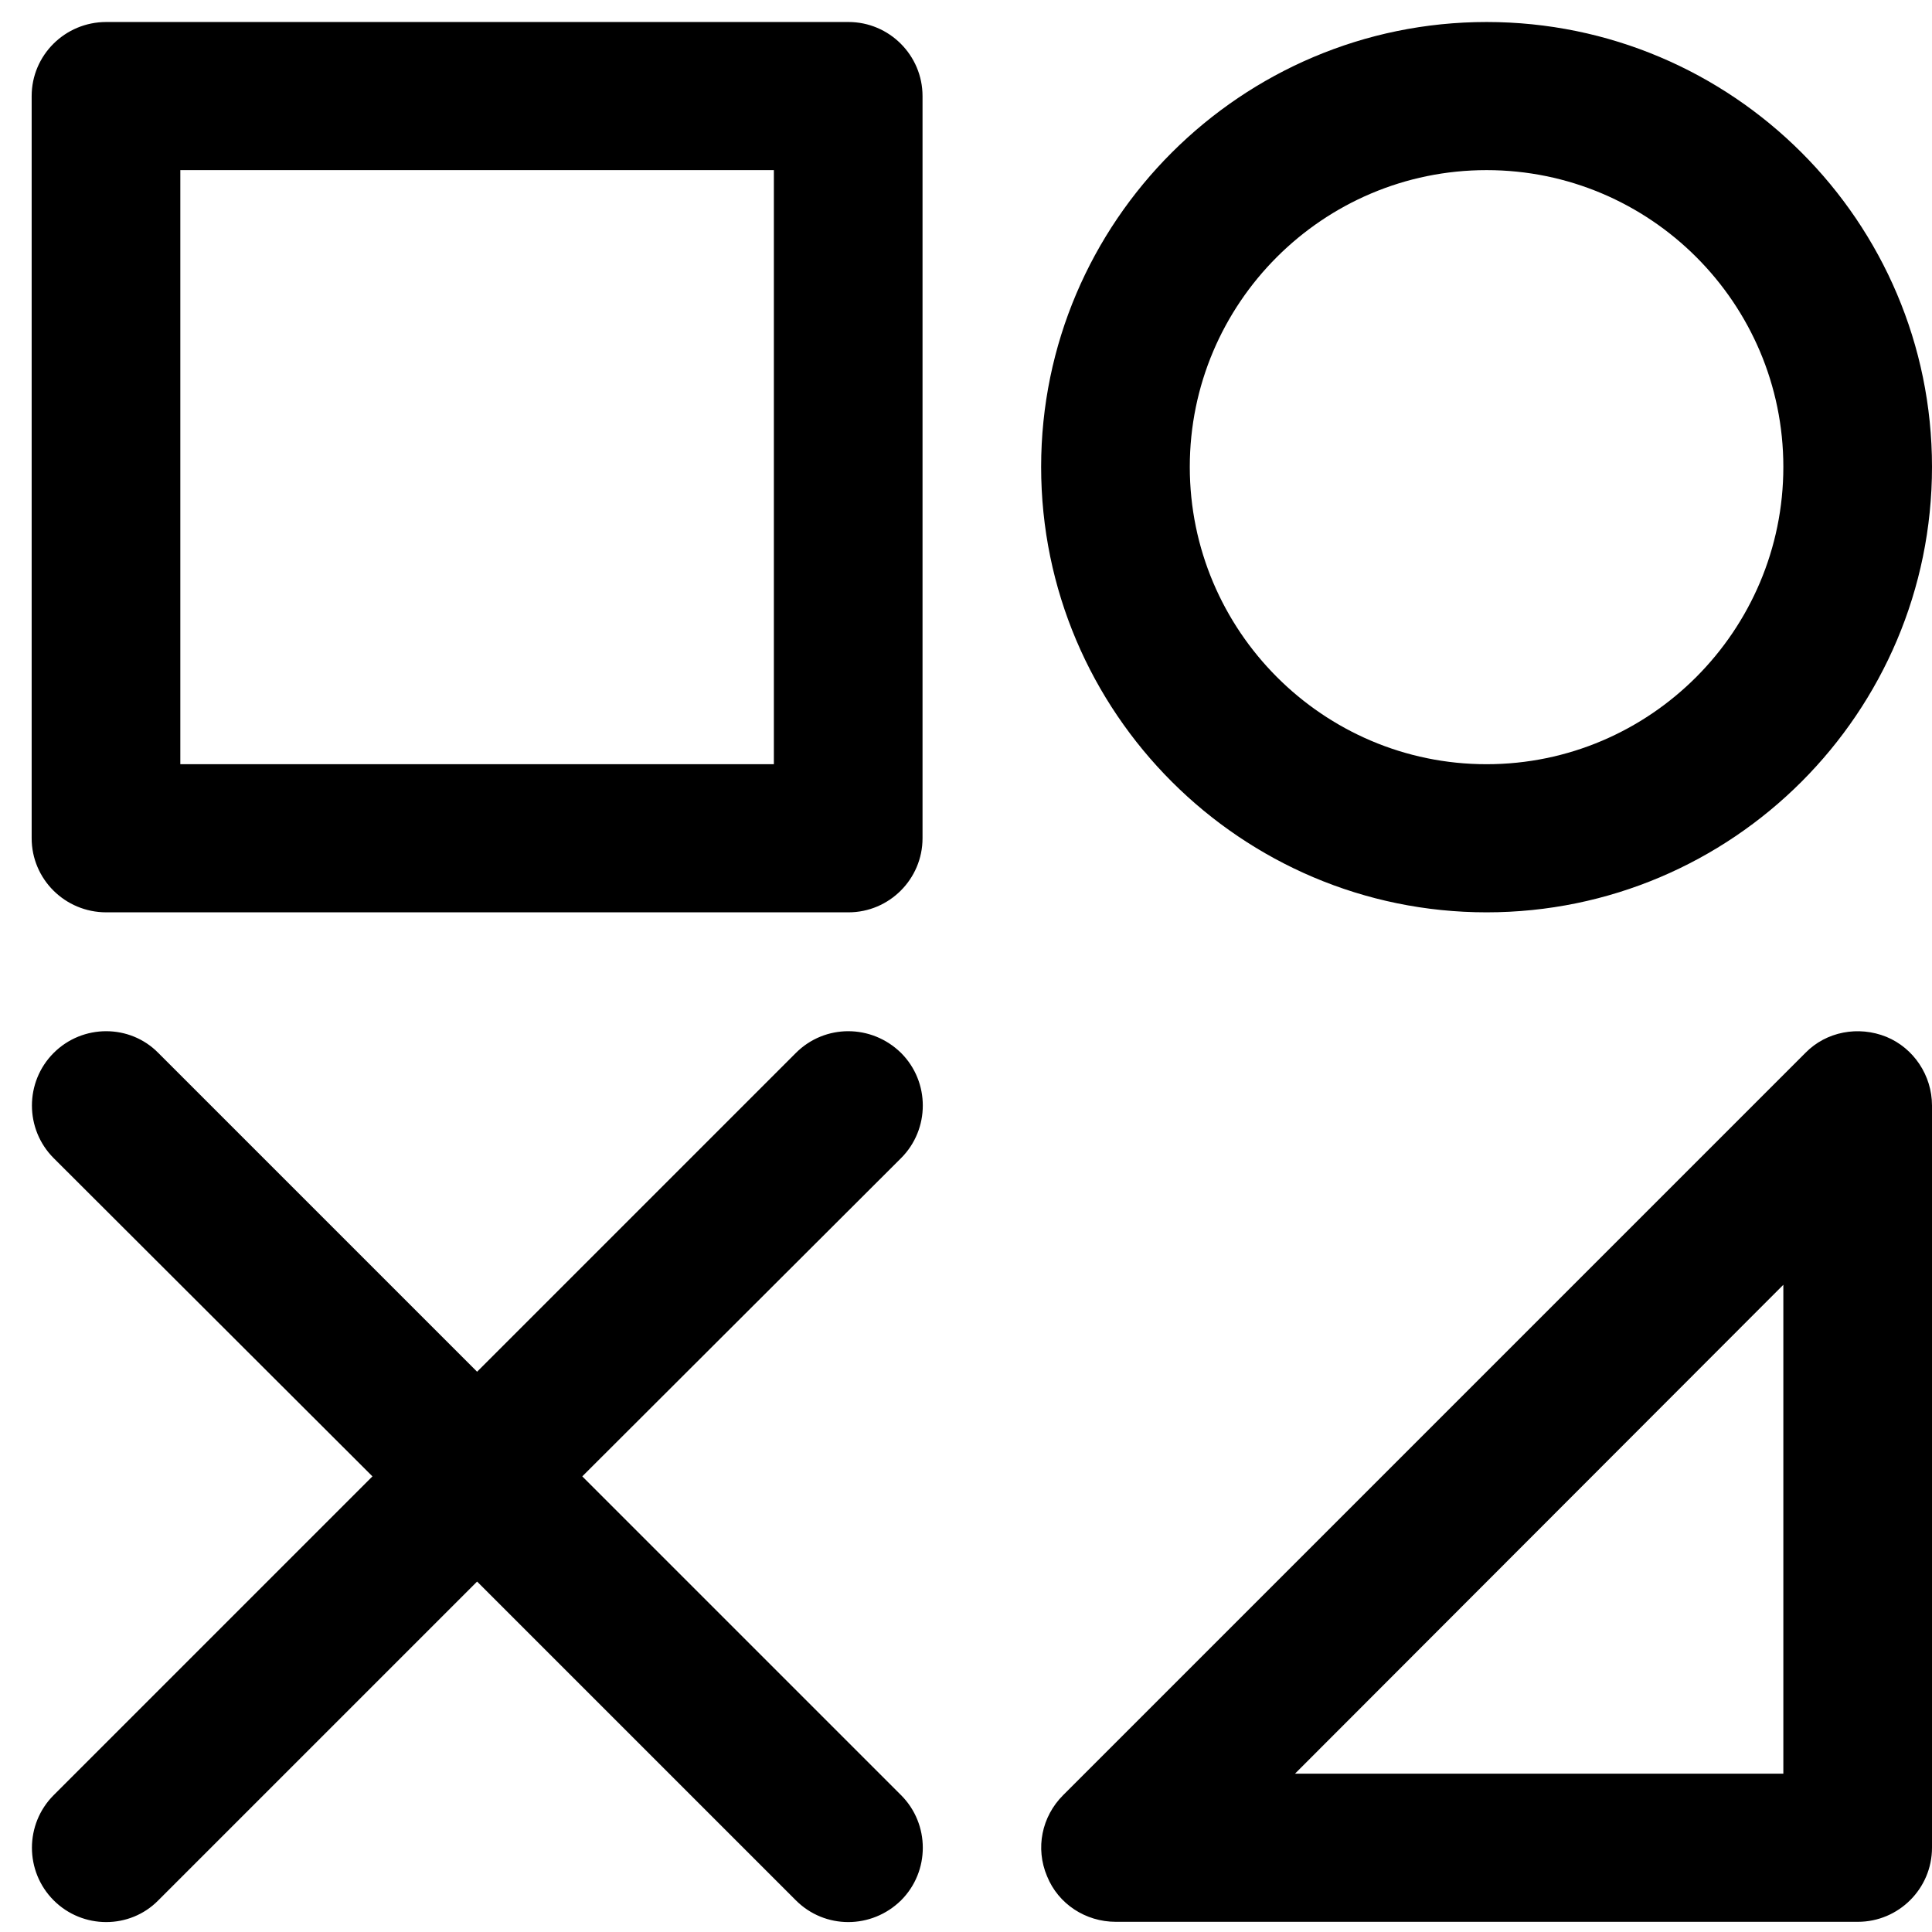 <svg viewBox="0 0 36 36">
	<path d="M15.81 0.41L1.98 0.41C1.21 0.41 0.59 1.03 0.59 1.79L0.59 15.62C0.59 16.38 1.21 17 1.98 17L15.81 17C16.57 17 17.19 16.38 17.19 15.62L17.19 1.79C17.19 1.03 16.57 0.41 15.81 0.41ZM14.42 14.24L3.36 14.24L3.36 3.17L14.42 3.17L14.42 14.24ZM35.15 19.32C34.63 19.11 34.03 19.22 33.64 19.62L19.81 33.45C19.41 33.85 19.29 34.44 19.51 34.96C19.72 35.48 20.23 35.81 20.79 35.81L34.62 35.81C35.38 35.81 36 35.19 36 34.43L36 20.6C36 20.04 35.66 19.53 35.15 19.32ZM33.23 33.05L24.13 33.05L33.23 23.94L33.23 33.05ZM27.7 17C32.28 17 36 13.28 36 8.7C36 4.13 32.28 0.41 27.7 0.41C23.13 0.41 19.4 4.13 19.4 8.7C19.4 13.28 23.13 17 27.7 17ZM27.7 3.17C30.75 3.17 33.23 5.65 33.23 8.7C33.23 11.75 30.75 14.24 27.7 14.24C24.65 14.24 22.17 11.75 22.17 8.7C22.17 5.65 24.65 3.17 27.7 3.17ZM16.79 21.58L10.85 27.51L16.79 33.45C17.33 33.99 17.33 34.87 16.79 35.41C16.24 35.95 15.37 35.95 14.83 35.41L8.89 29.47L2.95 35.41C2.42 35.95 1.54 35.95 1 35.41C0.46 34.87 0.46 33.99 1 33.45L6.94 27.51L1 21.58C0.46 21.04 0.46 20.16 1 19.62C1.54 19.08 2.42 19.08 2.95 19.62L8.89 25.56L14.83 19.62C15.37 19.08 16.24 19.08 16.79 19.62C17.33 20.16 17.33 21.04 16.79 21.58Z" />
</svg>
